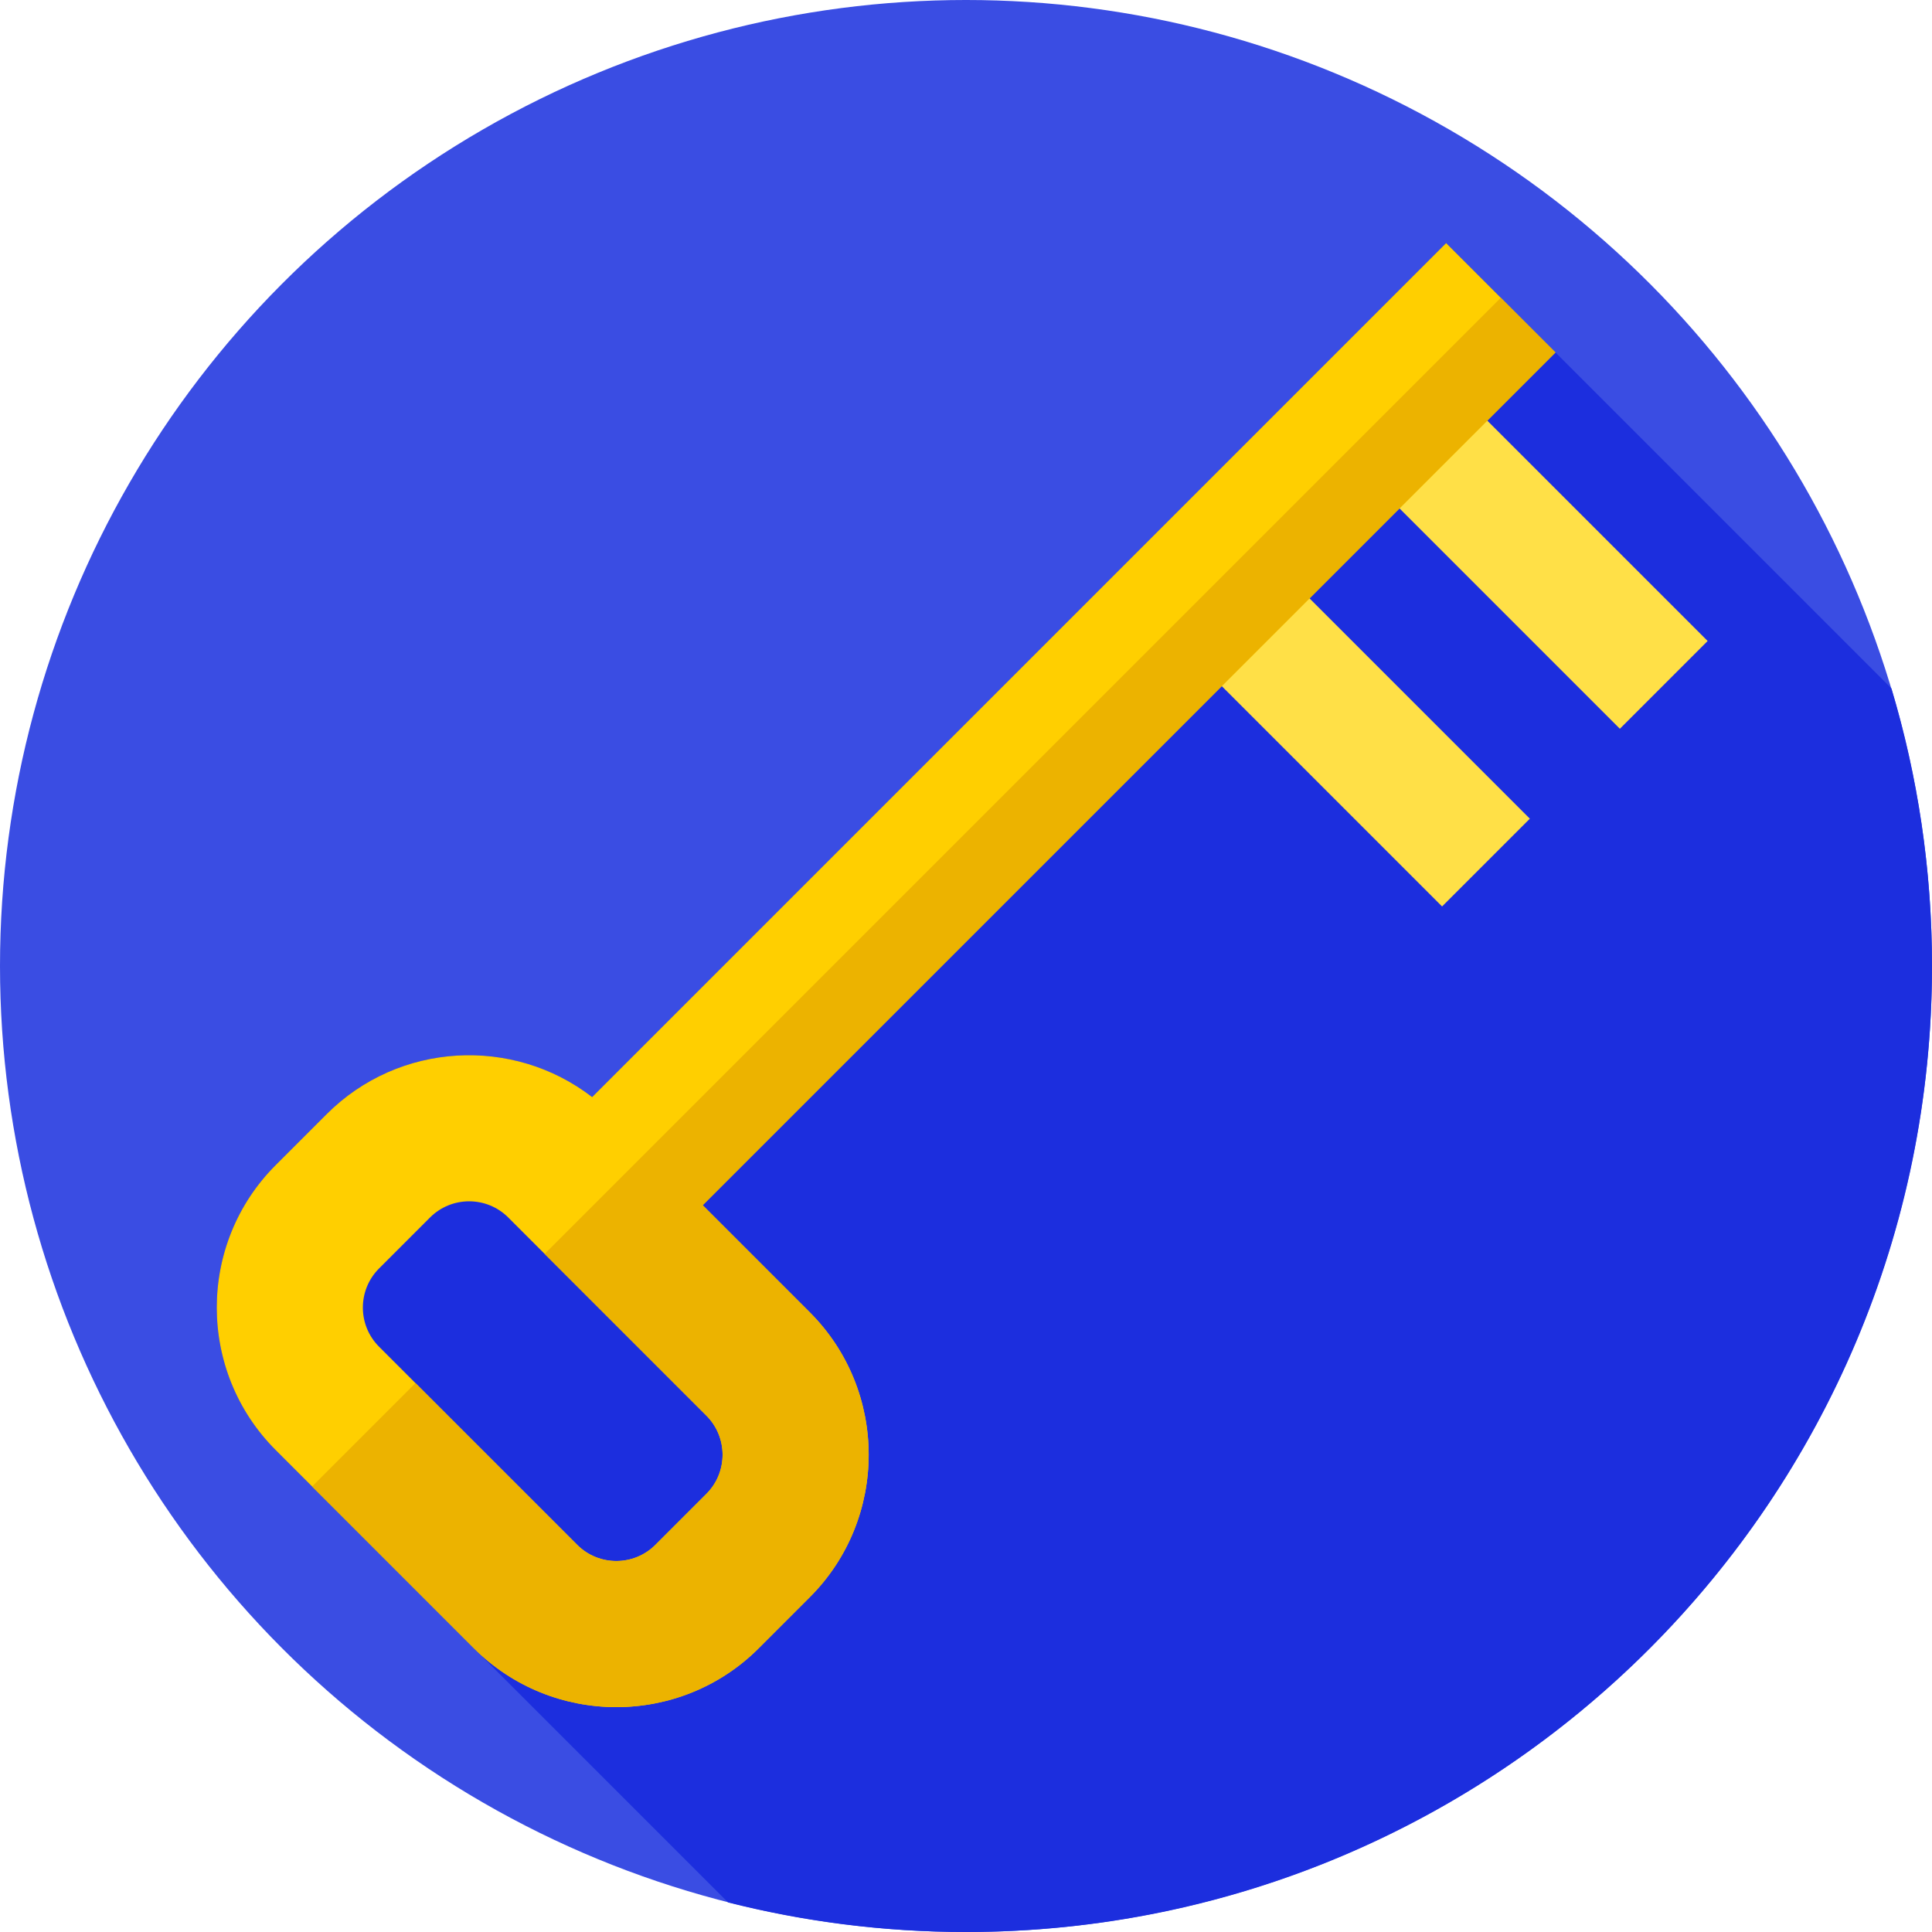 <?xml version="1.0" encoding="iso-8859-1"?>
<!-- Generator: Adobe Illustrator 19.0.0, SVG Export Plug-In . SVG Version: 6.00 Build 0)  -->
<svg xmlns="http://www.w3.org/2000/svg" xmlns:xlink="http://www.w3.org/1999/xlink" version="1.1" id="Layer_1" x="0px" y="0px" viewBox="0 0 512 512" style="enable-background:new 0 0 512 512;" xml:space="preserve">
<circle style="fill:#3A4DE3;" cx="256" cy="256" r="256"/>
<path style="fill:#1C2EDE;" d="M512,256c0-25.571-3.767-50.259-10.745-73.559L383.238,64.425L156.925,290.738  c-20.924-16.157-51.175-14.662-70.353,4.516l-13.513,13.513c-20.819,20.818-20.818,54.693,0,75.511l119.888,119.888  C213.118,509.276,234.24,512,256,512C397.385,512,512,397.385,512,256z"/>
<g>
	
		<rect x="315.06" y="179.479" transform="matrix(-0.707 -0.707 0.707 -0.707 478.021 589.861)" style="fill:#FFE047;" width="92.229" height="32.9"/>
	
		<rect x="362.166" y="132.386" transform="matrix(-0.707 -0.707 0.707 -0.707 591.736 542.777)" style="fill:#FFE047;" width="92.229" height="32.9"/>
</g>
<path style="fill:#FFCF00;" d="M214.595,347.767l-28.371-28.371L412.217,93.404l-28.979-28.979L156.925,290.738  c-20.924-16.157-51.175-14.662-70.353,4.517l-13.513,13.513c-20.818,20.818-20.818,54.693,0,75.511l52.513,52.512  c20.818,20.818,54.692,20.819,75.511,0l13.513-13.513C235.414,402.46,235.413,368.586,214.595,347.767z M173.691,409.4  c-5.715,5.715-15.014,5.715-20.728,0l-52.513-52.513c-5.715-5.715-5.715-15.014,0-20.728l13.513-13.513  c5.715-5.715,15.014-5.715,20.729,0l52.512,52.513c5.715,5.715,5.715,15.013,0,20.728L173.691,409.4z"/>
<path style="fill:#ECB300;" d="M214.595,347.767l-28.371-28.371L412.217,93.404l-14.489-14.489L144.344,332.298l42.86,42.86  c5.715,5.715,5.715,15.013,0,20.728L173.691,409.4c-5.715,5.715-15.014,5.715-20.728,0l-42.86-42.86l-27.391,27.391l42.86,42.86  c20.818,20.818,54.692,20.819,75.511,0l13.513-13.513C235.414,402.46,235.413,368.586,214.595,347.767z"/>
<g>
</g>
<g>
</g>
<g>
</g>
<g>
</g>
<g>
</g>
<g>
</g>
<g>
</g>
<g>
</g>
<g>
</g>
<g>
</g>
<g>
</g>
<g>
</g>
<g>
</g>
<g>
</g>
<g>
</g>
</svg>
